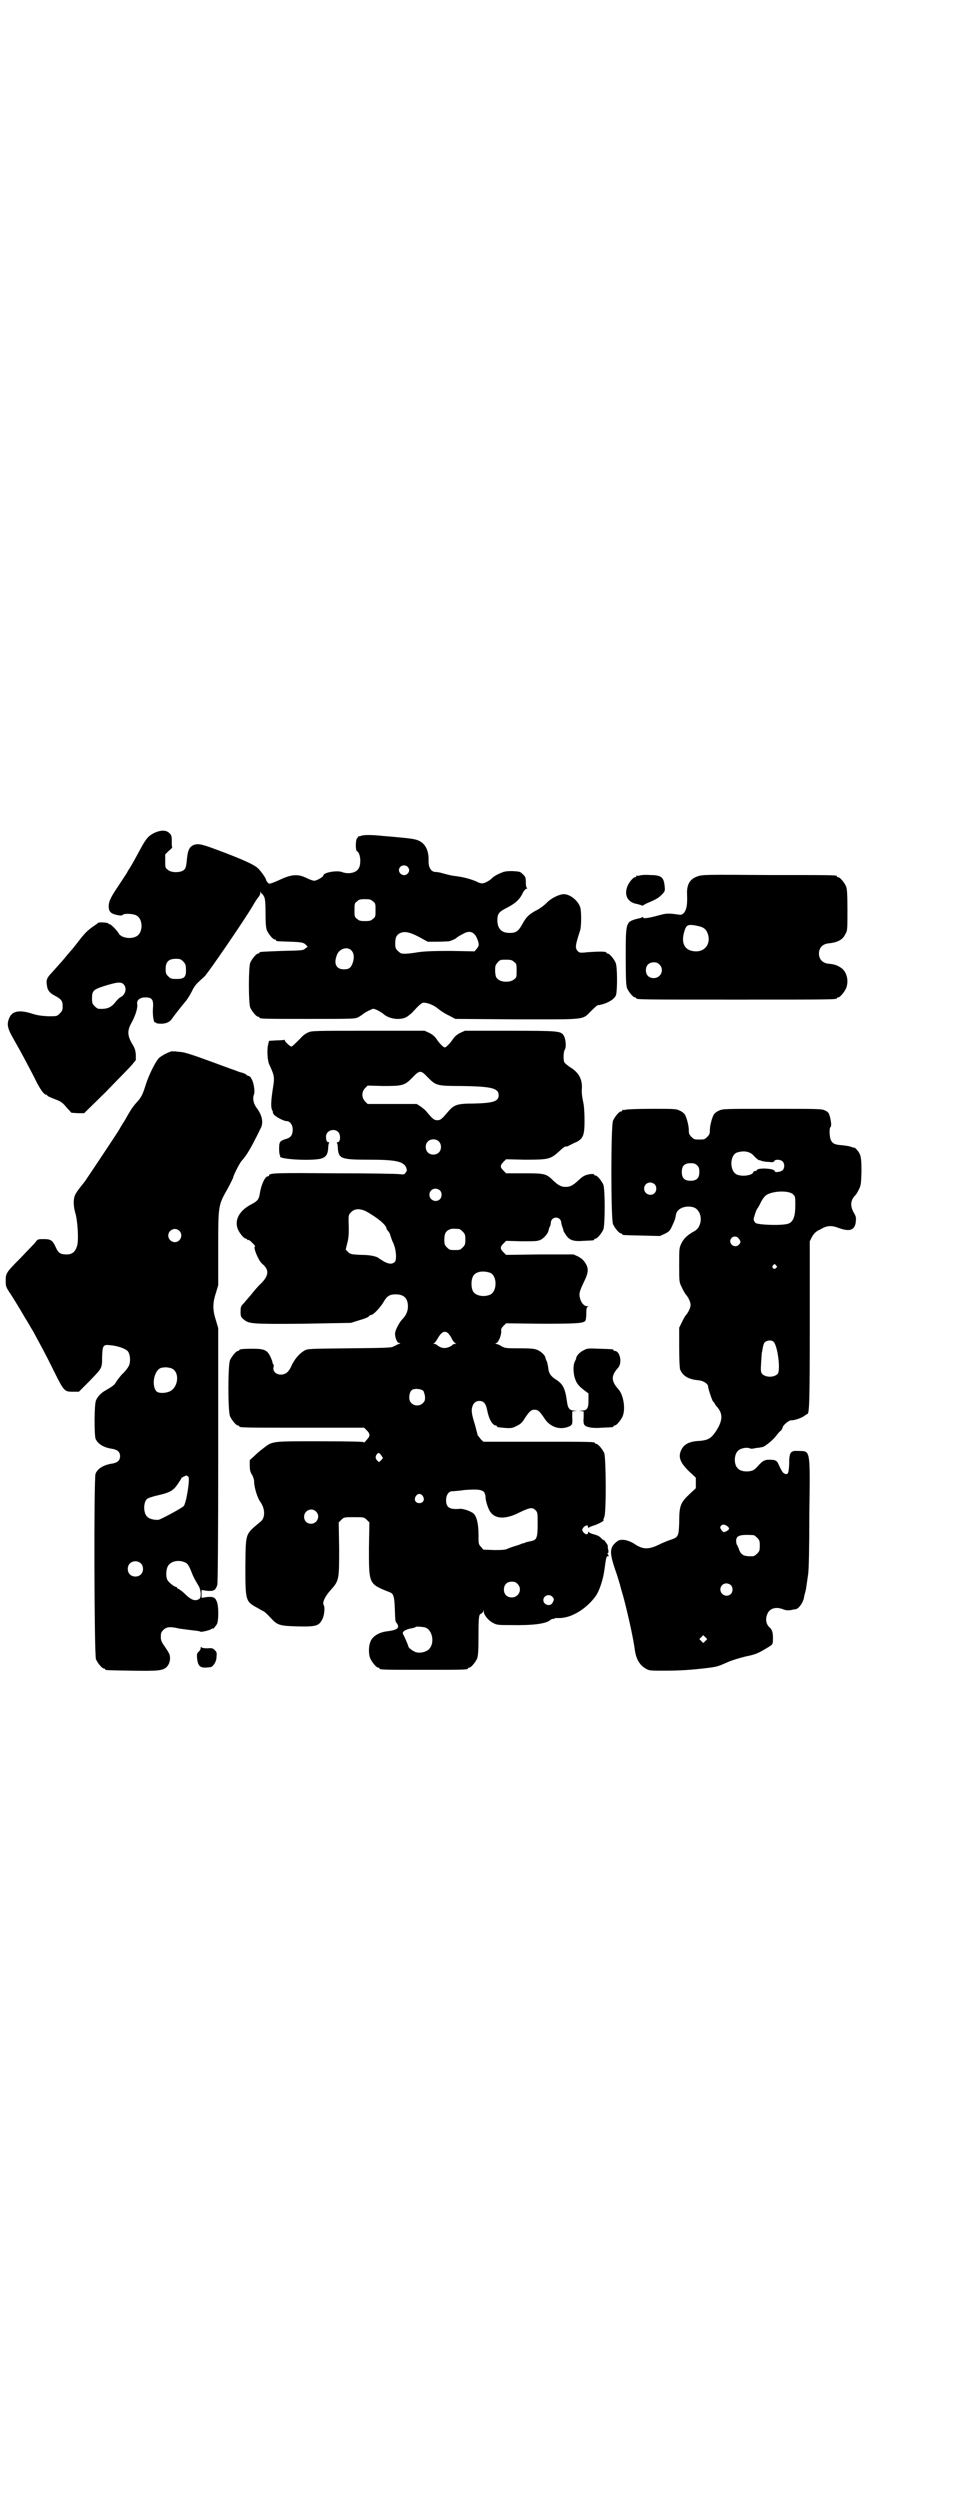 <?xml version="1.0" standalone="no"?>
<!DOCTYPE svg PUBLIC "-//W3C//DTD SVG 20010904//EN"
 "http://www.w3.org/TR/2001/REC-SVG-20010904/DTD/svg10.dtd">
<svg version="1.0" xmlns="http://www.w3.org/2000/svg"
 width="1100pt" height="2850pt" viewBox="0 0 1100 2850"
 preserveAspectRatio="xMidYMid meet">
<g transform="translate(0,2850) scale(0.5,-0.5)"
fill="#000000" stroke="none">
<path d="M350 3800 c-13 -7 -18 -14 -33 -42 -7 -13 -14 -26 -22 -39 -2 -2 -4
-7 -6 -10 -2 -3 -11 -17 -19 -29 -19 -28 -22 -36 -22 -48 1 -8 2 -10 7 -14 7
-4 23 -7 25 -4 2 4 24 3 31 -1 16 -8 16 -40 0 -48 -13 -7 -35 -3 -40 7 -4 7
-19 22 -21 21 -1 -1 -2 0 -2 1 -1 3 -23 4 -24 2 -1 -1 -5 -4 -11 -8 -13 -9
-20 -16 -33 -33 -6 -8 -13 -16 -15 -19 -3 -3 -13 -15 -23 -27 -11 -12 -22 -25
-27 -30 -8 -9 -10 -14 -8 -25 1 -11 6 -18 18 -24 15 -8 18 -12 18 -24 0 -9 -1
-11 -7 -17 -6 -6 -6 -6 -26 -6 -17 1 -24 2 -37 6 -28 9 -44 6 -51 -8 -7 -15
-6 -24 9 -50 19 -33 34 -62 47 -87 13 -27 22 -40 28 -40 1 0 2 -1 2 -2 0 -1 7
-4 17 -8 14 -5 18 -8 27 -19 l11 -12 15 -1 14 0 49 48 c26 27 53 54 59 61 l10
12 0 12 c-1 11 -2 15 -9 26 -10 18 -11 29 -1 47 9 16 15 35 13 43 -1 9 6 15
19 15 15 0 19 -5 17 -26 -1 -15 2 -33 5 -31 1 1 2 0 2 -1 0 -1 5 -2 12 -2 11
0 20 4 25 12 1 2 21 28 33 42 2 3 8 12 12 20 4 9 10 17 16 22 5 5 11 10 13 12
8 8 88 124 110 161 5 9 11 18 13 20 2 2 4 6 4 9 0 4 1 4 1 2 1 -2 2 -4 3 -4 1
0 3 -3 5 -7 2 -5 3 -13 3 -38 0 -23 1 -32 3 -38 4 -9 14 -21 18 -21 2 0 3 -1
3 -2 0 -2 1 -2 33 -3 26 -1 29 -2 34 -6 3 -3 5 -5 5 -6 -1 0 -3 -2 -6 -4 -4
-4 -9 -4 -52 -5 -51 -2 -52 -2 -52 -4 0 -1 -1 -2 -3 -2 -4 0 -14 -12 -18 -21
-4 -11 -4 -91 0 -102 4 -9 14 -21 18 -21 2 0 3 -1 3 -2 0 -3 12 -3 114 -3 103
0 103 0 112 4 5 3 11 7 13 9 2 1 8 5 13 7 8 4 8 4 17 0 4 -2 10 -6 12 -7 14
-14 41 -17 56 -8 4 3 11 8 14 12 12 13 19 20 24 20 9 0 24 -6 33 -14 5 -4 15
-11 24 -15 l15 -8 140 -1 c161 0 149 -2 170 19 7 7 14 13 14 13 19 2 40 13 43
24 3 12 3 64 -1 73 -4 9 -14 21 -18 21 -2 0 -3 1 -3 2 0 3 -16 3 -44 1 -17 -2
-18 -1 -22 3 -6 7 -5 13 6 47 3 9 3 45 0 53 -6 17 -27 32 -41 29 -12 -2 -28
-11 -36 -20 -5 -5 -13 -11 -20 -15 -18 -9 -26 -16 -35 -33 -9 -16 -14 -20 -29
-20 -18 0 -27 9 -28 27 0 17 3 21 23 31 19 10 28 18 36 35 2 4 6 8 8 8 2 0 2
1 1 1 -2 1 -3 6 -3 13 0 12 -1 13 -7 19 -6 6 -7 6 -24 7 -16 0 -19 -1 -30 -6
-7 -3 -13 -7 -15 -9 -5 -6 -18 -13 -23 -13 -3 0 -8 1 -11 3 -10 5 -30 11 -46
13 -17 2 -18 3 -34 7 -6 2 -13 3 -16 3 -10 0 -16 10 -16 24 1 21 -5 37 -18 45
-8 5 -16 7 -51 10 -8 1 -23 2 -34 3 -27 3 -47 3 -52 0 -3 -1 -5 -1 -6 -1 0 1
-1 0 0 0 0 -1 0 -3 -2 -4 -4 -4 -4 -29 0 -30 7 -3 10 -27 4 -38 -5 -11 -24
-15 -39 -9 -11 4 -42 -1 -42 -8 0 -3 -15 -12 -21 -12 -3 0 -11 3 -17 6 -20 10
-35 9 -64 -5 -21 -9 -22 -9 -25 -5 -2 2 -4 5 -4 7 -1 4 -13 21 -19 26 -9 8
-31 18 -78 36 -50 19 -56 20 -67 17 -10 -4 -14 -11 -16 -29 -2 -21 -3 -25 -8
-29 -8 -6 -29 -6 -36 1 -6 4 -6 6 -6 20 l0 15 8 8 c5 4 9 8 8 8 -1 1 -1 7 -1
15 0 11 -1 14 -6 18 -7 7 -20 7 -36 -1z m580 -76 c5 -5 5 -11 0 -16 -10 -10
-27 5 -16 16 4 4 12 4 16 0z m-79 -79 c6 -4 6 -6 6 -20 0 -14 0 -16 -6 -20 -4
-4 -7 -5 -18 -5 -11 0 -14 1 -18 5 -6 4 -6 6 -6 20 0 14 0 16 6 20 4 4 7 5 18
5 11 0 14 -1 18 -5z m105 -81 l20 -11 23 0 c12 0 24 1 26 1 7 2 16 6 17 8 1 1
7 5 17 10 13 7 23 3 29 -10 6 -14 6 -18 0 -25 l-5 -6 -55 1 c-42 0 -60 -1 -74
-3 -18 -3 -29 -4 -37 -3 -2 0 -6 3 -9 6 -5 5 -6 7 -6 17 0 14 3 20 12 24 10 4
21 2 42 -9z m-154 -31 c6 -6 7 -17 3 -28 -4 -12 -9 -15 -20 -15 -18 0 -24 13
-16 33 5 14 24 20 33 10z m-384 -25 c4 -4 6 -8 6 -12 2 -23 -2 -28 -21 -28
-12 0 -14 1 -19 6 -5 5 -6 7 -6 17 0 16 7 23 23 23 10 0 12 -1 17 -6z m755 -1
c6 -4 6 -6 6 -20 0 -14 0 -16 -6 -20 -8 -7 -28 -7 -36 0 -5 4 -6 6 -7 18 0 13
0 14 6 21 5 6 7 6 19 6 11 0 14 -1 18 -5z m-891 -51 c8 -8 5 -23 -6 -29 -3 -1
-8 -6 -12 -11 -11 -14 -20 -17 -39 -16 -2 0 -6 3 -9 6 -5 5 -6 7 -6 18 0 17 3
20 28 28 29 9 38 10 44 4z"/>
<path d="M1460 3704 c-3 -1 -6 -1 -7 0 0 0 -1 0 -1 -2 0 -1 -1 -2 -3 -2 -4 0
-15 -13 -18 -23 -6 -18 1 -32 18 -37 6 -1 12 -3 15 -4 2 -1 4 -1 4 0 0 0 3 2
7 4 19 8 27 12 34 19 8 8 9 9 8 19 -2 22 -7 27 -34 27 -10 1 -20 0 -23 -1z"/>
<path d="M1592 3702 c-18 -6 -25 -19 -24 -41 1 -23 -1 -36 -8 -43 -4 -4 -6 -4
-13 -3 -21 3 -26 3 -44 -2 -22 -6 -35 -8 -35 -5 0 1 -1 2 -2 1 -1 -1 -7 -3
-13 -4 -25 -7 -25 -8 -25 -87 0 -53 1 -65 3 -71 4 -9 14 -21 18 -21 2 0 3 -1
3 -2 0 -3 16 -3 229 -3 213 0 229 0 229 3 0 1 1 2 3 2 4 0 14 12 18 21 7 18 1
40 -14 48 -8 5 -15 7 -28 8 -12 2 -20 10 -20 23 0 13 8 21 20 23 22 2 34 8 40
21 5 8 5 10 5 55 0 38 -1 48 -3 54 -4 9 -14 21 -18 21 -2 0 -3 1 -3 2 0 3 -1
3 -156 3 -144 1 -151 1 -162 -3z m0 -113 c15 -3 20 -8 24 -20 6 -22 -8 -39
-29 -38 -26 1 -35 21 -23 52 4 9 9 10 28 6z m-87 -88 c12 -12 3 -31 -13 -31
-11 0 -18 7 -18 18 0 11 7 18 18 18 6 0 9 -1 13 -5z"/>
<path d="M703 3346 c-5 -2 -12 -7 -16 -12 -13 -13 -20 -20 -22 -20 -3 0 -15
11 -15 14 0 1 -1 2 -2 1 0 0 -9 -1 -18 -1 l-16 -1 -2 -8 c-3 -11 -2 -38 3 -47
11 -24 12 -28 8 -52 -5 -32 -5 -44 -2 -51 2 -3 2 -5 2 -5 -1 0 0 -2 2 -5 4 -5
22 -15 29 -15 8 0 14 -9 14 -19 0 -12 -4 -18 -13 -21 -17 -5 -18 -7 -18 -24 0
-7 1 -14 2 -14 1 0 1 -1 0 -2 -4 -7 67 -11 92 -6 12 3 17 9 18 24 0 6 1 11 2
12 1 1 0 2 -2 2 -3 0 -5 4 -5 13 0 13 18 20 28 10 6 -6 5 -23 -1 -23 -2 0 -3
-1 -2 -2 1 -1 2 -6 2 -12 2 -24 7 -26 73 -26 59 0 77 -4 83 -18 2 -6 2 -7 -1
-11 -3 -5 -4 -5 -14 -4 -6 1 -72 2 -146 2 -133 1 -152 1 -152 -5 0 -1 -1 -2
-3 -2 -6 0 -15 -19 -18 -39 -2 -13 -5 -17 -18 -24 -28 -14 -41 -36 -32 -58 4
-9 14 -21 18 -21 2 0 3 -1 3 -2 0 -1 1 -2 2 -1 1 1 6 -2 10 -7 5 -4 7 -8 6 -8
-5 0 7 -31 16 -39 17 -14 16 -27 -3 -46 -5 -4 -15 -16 -23 -26 -8 -9 -16 -19
-19 -22 -3 -3 -4 -6 -4 -16 0 -10 1 -12 7 -17 12 -10 15 -11 135 -10 l110 2
19 6 c11 3 21 7 22 9 1 2 4 3 5 3 5 0 21 17 28 29 8 14 14 18 28 18 19 0 28
-9 28 -28 0 -11 -5 -21 -13 -29 -6 -6 -14 -21 -16 -29 -2 -10 4 -25 9 -25 4 0
3 -1 0 -2 -2 0 -7 -3 -11 -5 -7 -4 -12 -4 -102 -5 -94 -1 -95 -1 -103 -5 -12
-7 -22 -19 -29 -33 -3 -8 -8 -15 -12 -18 -13 -9 -32 -2 -30 12 1 3 1 7 0 7 -1
1 -2 3 -2 4 0 2 -2 8 -5 14 -7 15 -14 18 -40 18 -22 0 -31 -1 -31 -3 0 -1 -1
-2 -3 -2 -4 0 -14 -12 -18 -21 -5 -11 -5 -117 0 -128 4 -9 14 -21 18 -21 2 0
3 -1 3 -2 0 -3 13 -3 148 -3 l137 0 6 -6 c7 -7 8 -12 3 -18 -8 -10 -10 -11
-10 -9 0 1 -26 2 -100 2 -116 0 -107 1 -133 -19 -3 -2 -10 -8 -16 -14 l-11
-10 0 -12 c0 -10 1 -15 5 -21 3 -5 5 -12 5 -16 0 -14 8 -38 14 -46 11 -15 12
-36 1 -45 -36 -30 -34 -24 -35 -101 0 -78 0 -81 26 -95 7 -4 14 -8 14 -8 2 0
9 -6 19 -17 14 -15 19 -17 60 -18 43 -1 49 1 57 17 4 8 6 26 3 31 -4 6 2 19
14 33 21 23 21 24 21 96 l-1 60 6 6 c6 6 7 6 29 6 22 0 23 0 29 -6 l6 -6 -1
-58 c0 -83 -1 -82 47 -101 9 -3 11 -10 12 -36 1 -29 1 -31 4 -34 8 -11 3 -16
-20 -19 -20 -2 -36 -12 -40 -25 -4 -10 -4 -28 0 -37 4 -9 14 -21 18 -21 2 0 3
-1 3 -2 0 -3 12 -3 101 -3 89 0 101 0 101 3 0 1 1 2 3 2 4 0 14 12 18 21 2 6
3 16 3 50 0 46 1 50 6 52 2 1 4 3 5 6 0 4 0 4 1 -1 0 -8 11 -21 21 -26 9 -5
13 -5 40 -5 52 -1 78 3 89 10 3 3 8 5 9 4 2 0 3 0 2 1 0 1 3 1 9 1 27 -1 61
18 84 48 10 13 19 41 22 66 3 23 4 27 7 27 3 0 3 0 1 3 -2 3 -2 4 -1 4 2 1 2
3 1 8 -1 4 -1 7 -1 8 1 0 -1 4 -4 8 -3 4 -5 7 -5 6 0 -1 -3 1 -6 4 -4 5 -10 7
-17 9 -5 1 -11 4 -11 5 -1 1 -2 1 -2 -1 0 -6 -6 -5 -11 1 -3 5 -3 5 0 10 5 6
11 7 11 2 0 -3 1 -3 2 -2 0 1 5 3 11 5 8 2 27 12 22 12 0 0 0 3 2 7 5 11 4
135 0 146 -4 9 -14 21 -18 21 -2 0 -3 1 -3 2 0 3 -13 3 -133 3 l-122 0 -6 6
c-3 4 -6 8 -7 9 0 2 -3 11 -5 20 -8 26 -9 32 -8 41 2 11 8 17 17 17 10 0 15
-6 18 -22 4 -20 12 -34 20 -34 1 0 2 -1 2 -2 0 -1 1 -1 3 -2 28 -3 31 -3 42 3
9 4 13 8 19 18 10 15 14 19 22 19 8 0 12 -4 22 -19 12 -19 32 -27 52 -21 12 4
13 6 12 22 l0 14 6 1 c7 0 6 0 -1 1 -11 0 -15 5 -17 20 -4 30 -9 40 -24 50
-13 8 -18 15 -19 29 -1 5 -2 11 -3 13 -1 2 -3 6 -3 8 -1 6 -9 14 -18 18 -7 3
-13 4 -41 4 -31 0 -33 0 -42 5 -4 3 -10 5 -12 5 -2 0 -2 1 1 2 5 2 11 18 11
26 -1 5 0 8 5 13 l6 6 81 -1 c81 0 96 1 100 7 1 1 2 8 2 16 0 12 1 15 4 16 2
0 1 1 -2 1 -7 0 -13 7 -16 17 -3 11 -2 16 8 37 11 22 12 32 4 44 -4 7 -9 11
-16 15 l-11 5 -77 0 -77 -1 -6 6 c-8 8 -8 12 0 20 l6 6 36 -1 c32 0 36 0 44 4
7 4 16 14 17 21 0 1 1 4 2 7 2 3 3 7 3 10 1 16 23 16 24 0 0 -3 2 -8 3 -11 1
-3 2 -6 2 -6 -1 0 1 -4 4 -8 8 -14 17 -18 42 -16 24 1 24 1 24 3 0 1 1 2 3 2
4 0 14 12 18 21 4 11 4 91 0 102 -4 9 -14 21 -18 21 -2 0 -3 1 -3 2 0 3 -16 1
-23 -3 -4 -2 -10 -7 -14 -11 -12 -11 -18 -14 -28 -14 -10 0 -16 3 -28 14 -16
16 -19 17 -66 17 l-42 0 -6 6 c-8 8 -8 12 0 20 l6 6 43 -1 c53 0 58 1 77 18 7
7 14 12 15 12 4 0 5 0 10 3 3 1 9 5 15 7 16 8 19 16 19 49 0 15 -1 31 -2 37
-4 19 -5 29 -4 37 1 20 -7 35 -24 46 -8 5 -15 11 -16 13 -3 6 -2 25 1 29 4 6
2 26 -3 33 -7 9 -10 10 -121 10 l-104 0 -11 -5 c-8 -4 -13 -9 -17 -15 -6 -9
-15 -18 -18 -18 -3 0 -12 9 -18 18 -4 6 -9 11 -17 15 l-11 5 -129 0 c-121 0
-129 0 -137 -4z m274 -103 c18 -18 20 -19 77 -19 68 -1 84 -5 84 -21 0 -14
-12 -18 -58 -19 -37 0 -44 -3 -57 -18 -15 -18 -18 -20 -25 -20 -7 0 -10 2 -25
20 -3 4 -10 9 -14 12 l-8 5 -56 0 -56 0 -6 6 c-8 9 -8 21 0 30 l6 6 36 -1 c43
0 48 1 65 18 18 19 20 19 37 1z m24 -145 c7 -6 7 -19 1 -25 -6 -7 -19 -7 -25
-1 -7 6 -7 19 -1 25 6 7 19 7 25 1z m3 -112 c5 -5 5 -15 0 -20 -9 -9 -24 -2
-24 10 0 8 6 14 14 14 3 0 8 -2 10 -4z m-168 -48 c25 -14 46 -31 46 -39 0 -1
2 -4 4 -6 2 -2 4 -6 5 -10 1 -3 3 -10 6 -16 7 -14 9 -39 4 -44 -6 -6 -14 -5
-25 1 -5 3 -9 6 -10 6 -4 5 -19 9 -42 9 -24 1 -25 2 -30 7 l-5 5 3 13 c3 10 4
19 4 35 -1 31 -1 31 5 37 8 9 21 9 35 2z m212 -40 c1 0 5 -3 8 -6 5 -5 6 -7 6
-18 0 -11 -1 -13 -6 -18 -6 -6 -7 -6 -18 -6 -11 0 -12 0 -18 6 -5 5 -6 7 -6
17 0 14 3 20 12 24 5 2 8 2 22 1z m71 -100 c16 -7 16 -43 -1 -50 -15 -6 -34
-2 -39 9 -4 8 -4 24 0 32 5 12 23 15 40 9z m-97 -137 c2 -2 7 -8 9 -13 3 -6 7
-10 9 -11 2 0 2 -1 -1 -1 -3 0 -6 -1 -7 -3 -1 -1 -6 -4 -10 -5 -8 -3 -17 -1
-24 5 -2 2 -5 3 -7 3 -3 0 -3 1 -1 1 2 1 5 5 8 10 9 16 16 20 24 14z m-56
-132 c1 -1 3 -7 4 -13 0 -8 0 -10 -5 -15 -11 -11 -31 -4 -31 12 0 10 3 17 8
19 7 3 20 1 24 -3z m-96 -147 l4 -6 -4 -5 c-4 -4 -5 -5 -7 -3 -6 5 -7 10 -4
15 4 6 6 6 11 -1z m235 -84 c1 -2 3 -7 3 -10 0 -10 6 -28 11 -35 12 -17 36
-17 67 -1 23 11 29 12 36 5 5 -5 5 -7 5 -32 0 -29 -2 -36 -13 -38 -3 -1 -9 -2
-13 -3 -4 -2 -8 -3 -9 -3 -1 0 -2 -1 -3 -1 -1 -1 -7 -3 -14 -5 -7 -2 -14 -5
-17 -6 -3 -2 -10 -3 -29 -3 l-26 1 -5 6 c-6 6 -6 7 -6 28 0 25 -4 41 -11 48
-5 5 -24 12 -32 11 -23 -2 -31 3 -31 20 0 11 6 20 13 20 2 0 16 1 30 3 29 2
38 1 44 -5z m-140 -9 c5 -8 1 -16 -8 -16 -9 0 -13 8 -8 16 2 3 5 5 8 5 3 0 6
-2 8 -5z m-244 -35 c11 -10 3 -28 -11 -28 -9 0 -16 6 -16 16 0 14 17 22 27 12z
m460 -165 c12 -12 3 -31 -13 -31 -11 0 -18 7 -18 18 0 11 7 18 18 18 6 0 9 -1
13 -5z m79 -29 c5 -5 5 -7 1 -14 -5 -10 -21 -5 -21 6 0 10 13 15 20 8z m-288
-71 c15 -7 20 -34 8 -48 -7 -8 -25 -12 -35 -6 -6 3 -13 9 -13 11 0 2 -8 21
-12 28 -3 5 3 10 16 13 7 1 13 3 13 4 2 1 18 0 23 -2z"/>
<path d="M391 3303 c-9 -3 -21 -9 -28 -15 -8 -8 -23 -38 -30 -60 -7 -22 -10
-29 -19 -39 -12 -13 -16 -20 -29 -43 -2 -3 -5 -8 -7 -11 -2 -3 -5 -9 -7 -12
-6 -10 -68 -103 -77 -116 -20 -25 -22 -29 -24 -35 -3 -11 -2 -24 2 -38 5 -16
8 -61 4 -74 -4 -14 -11 -20 -24 -20 -14 0 -19 3 -25 17 -7 15 -11 18 -27 18
-13 0 -14 0 -19 -7 -3 -4 -19 -20 -34 -36 -33 -33 -34 -35 -34 -52 0 -12 0
-14 11 -30 11 -17 26 -42 34 -56 3 -4 10 -17 18 -30 16 -30 25 -45 47 -90 23
-46 24 -47 43 -47 l14 0 23 23 c30 31 30 30 30 55 1 28 2 30 19 28 14 -1 33
-7 39 -13 5 -5 7 -18 5 -28 -1 -6 -5 -12 -13 -21 -7 -6 -14 -16 -17 -20 -4 -8
-8 -11 -25 -21 -10 -5 -19 -15 -22 -23 -4 -9 -4 -77 -1 -87 5 -12 18 -20 37
-23 13 -2 19 -7 19 -17 0 -10 -6 -15 -19 -17 -19 -3 -32 -11 -37 -23 -4 -12
-3 -413 1 -423 4 -9 14 -21 18 -21 2 0 3 -1 3 -2 0 -2 2 -2 60 -3 62 -1 72 0
81 9 4 5 6 9 7 17 0 10 0 11 -10 26 -9 13 -11 16 -11 25 0 9 1 11 6 16 7 7 15
8 36 3 8 -1 21 -3 31 -4 9 -1 17 -2 17 -3 1 -2 26 4 27 7 1 1 2 1 2 0 0 -2 5
4 9 10 4 8 4 36 1 48 -4 13 -8 15 -23 14 l-13 -2 0 9 0 9 13 -2 c15 -1 19 1
23 14 1 6 2 99 2 296 l0 289 -5 17 c-8 24 -8 40 0 64 l5 17 0 84 c0 98 0 98
21 135 7 13 13 25 13 26 0 4 15 34 20 39 9 10 18 24 30 48 5 9 10 20 12 24 8
13 5 31 -9 49 -7 10 -9 21 -5 31 2 6 -1 27 -6 34 -1 4 -5 7 -7 7 -3 1 -5 2 -5
3 0 1 -4 2 -8 4 -5 1 -11 3 -13 4 -2 1 -17 6 -33 12 -16 6 -41 15 -55 20 -14
5 -30 10 -36 11 -5 1 -13 1 -16 2 -3 0 -8 0 -10 0z m18 -409 c10 -9 3 -26 -10
-26 -8 0 -15 7 -15 15 0 13 16 20 25 11z m-20 -313 c21 -5 20 -42 -1 -53 -11
-5 -26 -5 -31 0 -13 15 -4 53 14 54 7 1 10 1 18 -1z m41 -248 c4 -5 -5 -61
-11 -67 -7 -6 -50 -29 -57 -31 -9 -1 -22 2 -26 7 -9 8 -9 32 -1 40 3 3 13 6
26 9 27 6 35 11 45 26 4 6 8 12 8 13 0 1 8 5 11 6 1 0 3 -1 5 -3z m-6 -196 c4
-2 7 -7 11 -16 5 -13 7 -18 19 -38 5 -10 6 -26 0 -29 -9 -5 -18 -2 -33 13 -5
5 -11 9 -13 10 -2 1 -4 2 -4 3 0 1 -1 2 -2 2 -4 0 -17 10 -20 16 -4 7 -3 24 1
31 6 12 26 16 41 8z m-103 -1 c7 -6 7 -19 1 -25 -6 -7 -19 -7 -25 -1 -7 6 -7
19 -1 25 6 7 19 7 25 1z"/>
<path d="M1428 3170 c-3 -1 -6 -1 -7 0 0 0 -1 0 -1 -2 0 -1 -1 -2 -3 -2 -4 0
-14 -12 -18 -21 -5 -11 -5 -225 0 -236 4 -9 14 -21 18 -21 2 0 3 -1 3 -2 0 -2
1 -2 46 -3 l40 -1 11 5 c10 5 12 7 17 18 3 7 7 15 7 18 1 2 1 6 2 9 3 14 24
21 41 15 12 -5 18 -21 14 -36 -3 -10 -7 -15 -17 -20 -12 -7 -21 -15 -26 -26
-5 -10 -5 -12 -5 -49 0 -39 0 -39 6 -51 3 -7 7 -13 8 -15 6 -6 12 -18 12 -25
0 -7 -6 -19 -12 -25 -1 -2 -5 -8 -8 -15 l-6 -12 0 -44 c0 -29 1 -46 2 -51 6
-15 19 -23 43 -25 10 -1 21 -8 21 -14 0 -5 10 -35 12 -35 1 0 2 -2 3 -4 1 -2
3 -5 5 -7 14 -16 14 -31 -2 -56 -11 -16 -17 -20 -36 -22 -26 -1 -39 -8 -45
-25 -5 -14 1 -27 21 -46 l14 -13 0 -12 0 -12 -14 -13 c-21 -20 -24 -26 -24
-66 -1 -31 -2 -33 -21 -39 -6 -2 -18 -7 -26 -11 -23 -11 -36 -11 -55 2 -14 9
-30 12 -38 7 -19 -14 -20 -24 -6 -66 6 -16 10 -32 11 -34 0 -2 4 -15 8 -29 10
-38 22 -91 26 -121 3 -20 11 -34 26 -42 7 -4 11 -4 40 -4 37 0 65 2 98 6 25 3
26 4 49 14 9 4 26 9 38 12 24 5 29 7 49 19 15 9 15 8 15 24 0 12 -2 19 -8 24
-8 7 -10 20 -4 32 6 12 20 15 35 9 5 -2 10 -3 17 -2 5 1 9 2 10 2 7 -1 18 13
21 27 0 3 2 9 3 13 2 8 2 11 6 38 2 8 3 66 3 137 2 155 3 145 -26 146 -17 1
-20 -3 -20 -30 -1 -22 -3 -26 -12 -21 -4 3 -6 7 -13 22 -3 7 -7 9 -20 9 -11 0
-15 -2 -26 -14 -7 -8 -11 -11 -18 -12 -10 -2 -23 0 -28 6 -10 9 -9 33 1 41 5
5 19 8 26 5 2 -1 5 -1 5 -1 1 0 6 1 11 2 6 0 12 2 14 2 7 3 22 15 30 25 4 6
10 12 12 13 1 2 3 5 3 6 0 5 14 17 20 17 6 -1 26 6 31 11 2 1 4 3 5 3 5 0 6
20 6 205 l0 189 5 10 c5 8 8 12 19 17 15 9 25 10 43 3 25 -9 36 -4 38 14 1 10
1 12 -5 22 -8 15 -7 27 3 38 2 1 6 8 9 14 5 10 5 13 6 40 0 32 -1 40 -10 50
-3 4 -6 6 -6 5 0 0 -3 1 -7 2 -4 2 -13 3 -21 4 -15 1 -21 3 -25 10 -4 6 -5 28
-2 31 3 2 2 12 -1 24 -3 10 -4 11 -13 15 -7 3 -21 3 -119 3 -109 0 -112 0
-121 -4 -5 -2 -10 -6 -12 -9 -4 -7 -9 -25 -9 -36 0 -8 -1 -10 -6 -15 -6 -6 -7
-6 -18 -6 -11 0 -12 0 -18 6 -5 5 -6 7 -6 15 0 11 -5 29 -9 36 -2 3 -7 7 -12
9 -8 4 -12 4 -63 4 -30 0 -57 -1 -60 -2z m285 -99 c2 -1 7 -5 11 -10 5 -4 8
-7 8 -6 0 0 2 0 4 -1 2 -1 10 -3 17 -3 11 -1 13 -1 14 2 2 4 14 4 19 -1 5 -5
5 -15 0 -20 -4 -4 -18 -6 -18 -2 0 6 -36 8 -40 3 -1 -2 -4 -3 -5 -3 -2 0 -4
-1 -4 -3 -3 -7 -25 -10 -37 -5 -17 7 -17 43 -1 50 12 4 23 4 32 -1z m-122 -28
c4 -4 5 -7 5 -15 0 -14 -6 -20 -20 -20 -14 0 -20 6 -20 20 0 14 6 20 20 20 8
0 11 -1 15 -5z m-97 -43 c5 -5 5 -15 0 -20 -9 -9 -24 -2 -24 10 0 8 6 14 14
14 3 0 8 -2 10 -4z m316 -23 c5 -5 5 -6 5 -25 0 -24 -4 -36 -14 -41 -10 -6
-72 -4 -77 1 -2 2 -4 6 -4 8 0 4 6 22 8 24 1 1 4 6 7 12 3 7 8 14 11 17 12 12
54 14 64 4z m-124 -101 c5 -6 5 -9 0 -14 -10 -10 -27 5 -16 16 4 4 12 4 16 -2z
m85 -61 c3 -3 3 -3 0 -6 -4 -5 -11 1 -7 6 4 4 4 4 7 0z m-7 -173 c10 -5 18
-64 11 -74 -8 -9 -28 -9 -36 0 -3 5 -3 7 -2 25 1 11 1 22 2 24 3 18 4 21 8 24
5 3 12 4 17 1z m-105 -421 c7 -5 6 -8 -1 -12 -7 -3 -7 -3 -11 2 -4 6 -4 6 -2
10 4 4 8 4 14 0z m61 -21 c1 0 5 -3 8 -6 5 -5 6 -7 6 -18 0 -11 -1 -13 -6 -18
-3 -3 -7 -6 -9 -6 -21 -1 -28 2 -33 17 -2 5 -4 10 -5 10 0 1 -1 5 -1 8 0 12 8
15 40 13z m-52 -114 c5 -5 5 -15 0 -20 -9 -9 -24 -2 -24 10 0 8 6 14 14 14 3
0 8 -2 10 -4z m-58 -127 l-5 -5 -4 4 -5 5 4 4 5 5 4 -4 5 -5 -4 -4z"/>
<path d="M1333 2622 c-9 -4 -17 -12 -18 -18 0 -2 -2 -6 -3 -8 -4 -7 -4 -22 -1
-35 4 -14 8 -20 24 -32 l8 -6 0 -16 c0 -18 -3 -23 -16 -23 -7 -1 -8 -1 -1 -1
l6 -1 0 -14 c-1 -9 0 -15 2 -17 4 -5 19 -8 40 -6 26 1 26 1 26 3 0 1 1 2 3 2
4 0 14 12 18 21 7 17 2 49 -10 62 -16 18 -17 30 -1 48 11 11 5 39 -7 39 -2 0
-3 1 -3 2 0 2 -1 2 -32 3 -24 1 -28 1 -35 -3z"/>
<path d="M458 1943 c0 -3 -2 -7 -5 -9 -4 -4 -4 -6 -3 -17 2 -14 6 -19 18 -19
5 0 11 1 13 1 6 2 13 13 13 22 1 11 1 12 -4 17 -4 4 -6 5 -16 4 -9 0 -13 1
-14 2 -1 2 -2 2 -2 -1z"/>
</g>
</svg>
